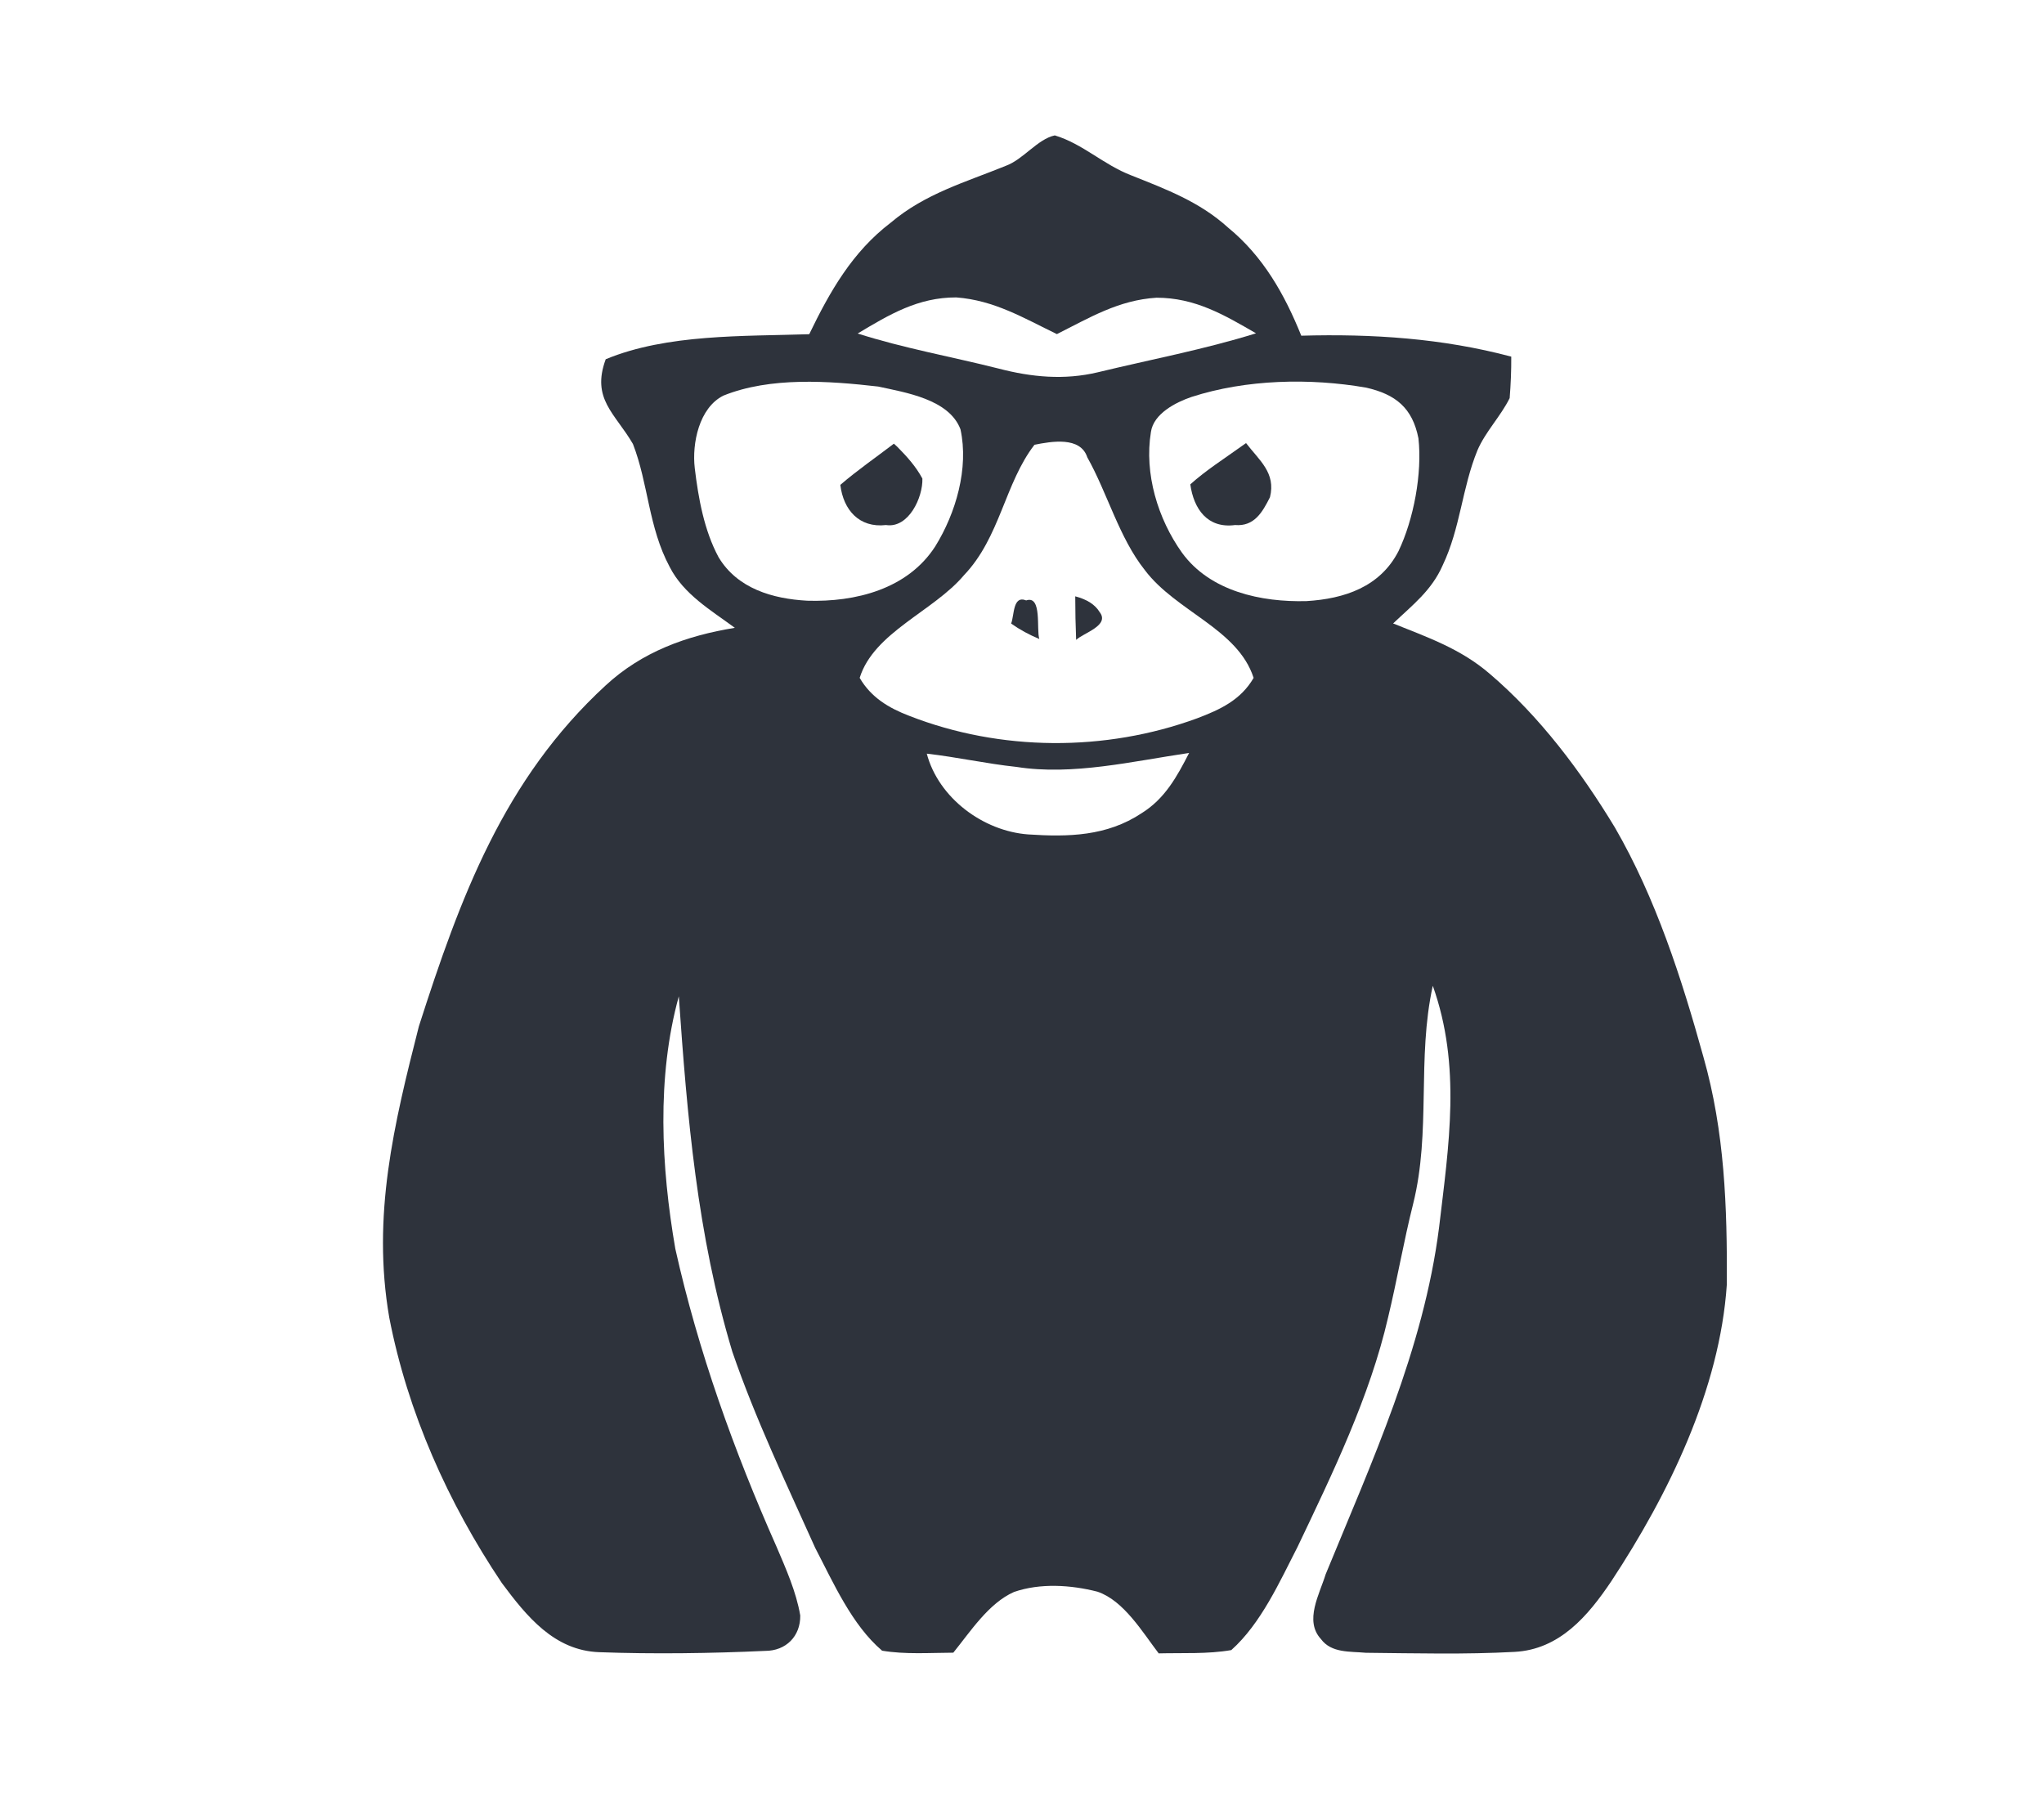 <?xml version="1.0" encoding="UTF-8" standalone="no"?>
<!DOCTYPE svg PUBLIC "-//W3C//DTD SVG 1.1//EN" "http://www.w3.org/Graphics/SVG/1.1/DTD/svg11.dtd">
<svg xmlns="http://www.w3.org/2000/svg" version="1.1" viewBox="0 0 205 182" width="41.0pt" height="36.4pt">
<path d="M 0.00 0.00 L 205.00 0.00 L 205.00 182.00 L 0.00 182.00 L 0.00 0.00 Z" fill="#ffffff" />
<path d="M 105.79 13.58 C 108.61 14.43 110.65 16.51 113.46 17.59 C 116.95 18.98 120.32 20.24 123.16 22.82 C 126.68 25.70 128.83 29.51 130.51 33.67 C 137.62 33.47 144.67 33.93 151.57 35.77 C 151.58 37.16 151.52 38.54 151.41 39.93 C 150.51 41.75 148.98 43.30 148.18 45.16 C 146.62 48.98 146.48 52.94 144.69 56.70 C 143.59 59.22 141.66 60.69 139.72 62.53 C 143.21 63.93 146.51 65.08 149.41 67.58 C 154.43 71.86 158.56 77.37 161.96 82.99 C 166.06 90.07 168.66 98.14 170.84 106.00 C 172.98 113.52 173.23 121.05 173.19 128.82 C 172.49 139.35 167.34 149.89 161.60 158.60 C 159.26 162.08 156.42 165.44 151.90 165.68 C 146.95 165.95 141.95 165.82 136.99 165.77 C 135.41 165.62 133.53 165.82 132.48 164.39 C 130.79 162.56 132.34 159.90 132.95 157.91 C 137.58 146.62 142.77 135.35 144.33 123.11 C 145.31 114.82 146.57 106.93 143.70 98.87 C 142.09 106.19 143.54 113.48 141.73 120.74 C 140.78 124.51 140.13 128.34 139.22 132.12 C 137.39 140.07 133.64 147.80 130.14 155.14 C 128.34 158.65 126.47 162.84 123.49 165.50 C 121.12 165.91 118.62 165.77 116.21 165.83 C 114.59 163.71 112.70 160.52 110.06 159.64 C 107.40 158.96 104.33 158.76 101.70 159.67 C 99.16 160.79 97.32 163.65 95.61 165.76 C 93.25 165.77 90.80 165.95 88.47 165.56 C 85.43 162.97 83.58 158.74 81.76 155.25 C 78.85 148.77 75.76 142.30 73.45 135.58 C 69.91 123.82 68.92 111.98 68.08 99.93 C 65.84 108.05 66.31 117.03 67.73 125.25 C 70.02 135.51 73.62 145.53 77.88 155.13 C 78.82 157.33 79.86 159.66 80.26 162.03 C 80.29 164.11 78.83 165.58 76.74 165.58 C 71.35 165.83 65.49 165.91 60.10 165.71 C 55.58 165.55 52.81 162.10 50.33 158.77 C 44.95 150.76 40.88 141.65 39.04 132.15 C 37.28 121.94 39.51 112.76 42.01 102.94 C 46.15 90.04 50.51 78.16 60.75 68.74 C 64.41 65.36 68.85 63.76 73.70 62.97 C 71.30 61.20 68.55 59.60 67.16 56.85 C 65.03 52.88 65.03 48.51 63.48 44.53 C 61.70 41.46 59.28 40.02 60.75 36.03 C 66.91 33.48 74.57 33.74 81.16 33.52 C 83.23 29.24 85.48 25.27 89.34 22.33 C 92.79 19.41 96.80 18.29 100.88 16.63 C 102.63 15.99 104.06 13.95 105.79 13.58 Z" fill="#2e333c" />
<path d="M 95.91 29.83 C 99.73 30.12 102.65 31.89 106.00 33.51 C 109.31 31.85 112.18 30.10 115.99 29.86 C 119.85 29.86 122.76 31.57 125.97 33.43 C 120.78 35.05 115.39 36.06 110.10 37.34 C 106.75 38.14 103.46 37.83 100.17 36.97 C 95.46 35.78 90.64 34.93 86.02 33.45 C 89.19 31.55 92.07 29.82 95.91 29.83 Z" fill="#ffffff" />
<path d="M 72.55 39.68 C 77.26 37.78 83.12 38.20 88.08 38.77 C 90.82 39.37 95.19 40.04 96.33 43.06 C 97.18 46.96 95.87 51.46 93.80 54.80 C 91.03 59.10 85.79 60.40 80.96 60.25 C 77.50 60.06 73.96 59.04 72.07 55.89 C 70.62 53.20 70.04 49.96 69.68 46.95 C 69.39 44.48 70.11 40.90 72.55 39.68 Z" fill="#ffffff" />
<path d="M 119.51 39.81 C 124.99 38.04 131.38 37.90 137.02 38.88 C 139.97 39.55 141.66 40.91 142.26 43.96 C 142.65 47.47 141.79 52.08 140.26 55.28 C 138.42 58.87 134.83 60.06 131.03 60.29 C 126.50 60.41 121.37 59.32 118.55 55.44 C 116.12 52.04 114.75 47.50 115.43 43.33 C 115.69 41.49 117.92 40.35 119.51 39.81 Z" fill="#ffffff" />
<path d="M 89.65 44.50 L 89.98 44.80 C 90.95 45.78 91.85 46.77 92.51 48.00 C 92.57 49.88 91.13 53.01 88.86 52.66 C 86.17 52.97 84.58 51.14 84.28 48.63 C 85.99 47.16 87.86 45.87 89.65 44.50 Z" fill="#2e333c" />
<path d="M 109.05 45.87 C 111.05 49.42 112.25 53.96 114.82 57.18 C 117.95 61.34 124.14 63.06 125.73 67.99 C 124.44 70.22 122.35 71.18 120.05 72.05 C 110.85 75.42 100.34 75.37 91.20 71.80 C 89.13 71.01 87.36 69.95 86.22 67.99 C 87.64 63.42 93.64 61.31 96.69 57.68 C 100.31 53.89 100.77 48.47 103.75 44.61 C 105.45 44.27 108.36 43.75 109.05 45.87 Z" fill="#ffffff" />
<path d="M 124.53 44.75 L 124.97 44.44 C 126.30 46.18 127.98 47.42 127.37 49.87 C 126.61 51.38 125.79 52.82 123.87 52.66 C 121.10 53.03 119.72 51.04 119.38 48.58 C 120.97 47.15 122.81 45.99 124.53 44.75 Z" fill="#2e333c" />
<path d="M 102.92 60.22 C 104.54 59.67 103.92 63.19 104.24 64.09 C 103.23 63.67 102.28 63.16 101.41 62.54 C 101.74 61.71 101.56 59.68 102.92 60.22 Z" fill="#2e333c" />
<path d="M 107.84 59.81 C 109.02 60.12 109.83 60.64 110.28 61.38 C 111.35 62.74 108.65 63.48 107.93 64.18 C 107.87 62.72 107.84 61.27 107.84 59.81 Z" fill="#2e333c" />
<path d="M 92.95 75.59 C 95.96 75.93 98.93 76.60 101.95 76.92 C 107.58 77.81 113.64 76.34 119.26 75.52 C 118.04 77.90 116.84 80.10 114.50 81.56 C 111.02 83.87 107.15 83.96 103.12 83.69 C 98.61 83.36 94.13 80.04 92.95 75.59 Z" fill="#ffffff" />
</svg>